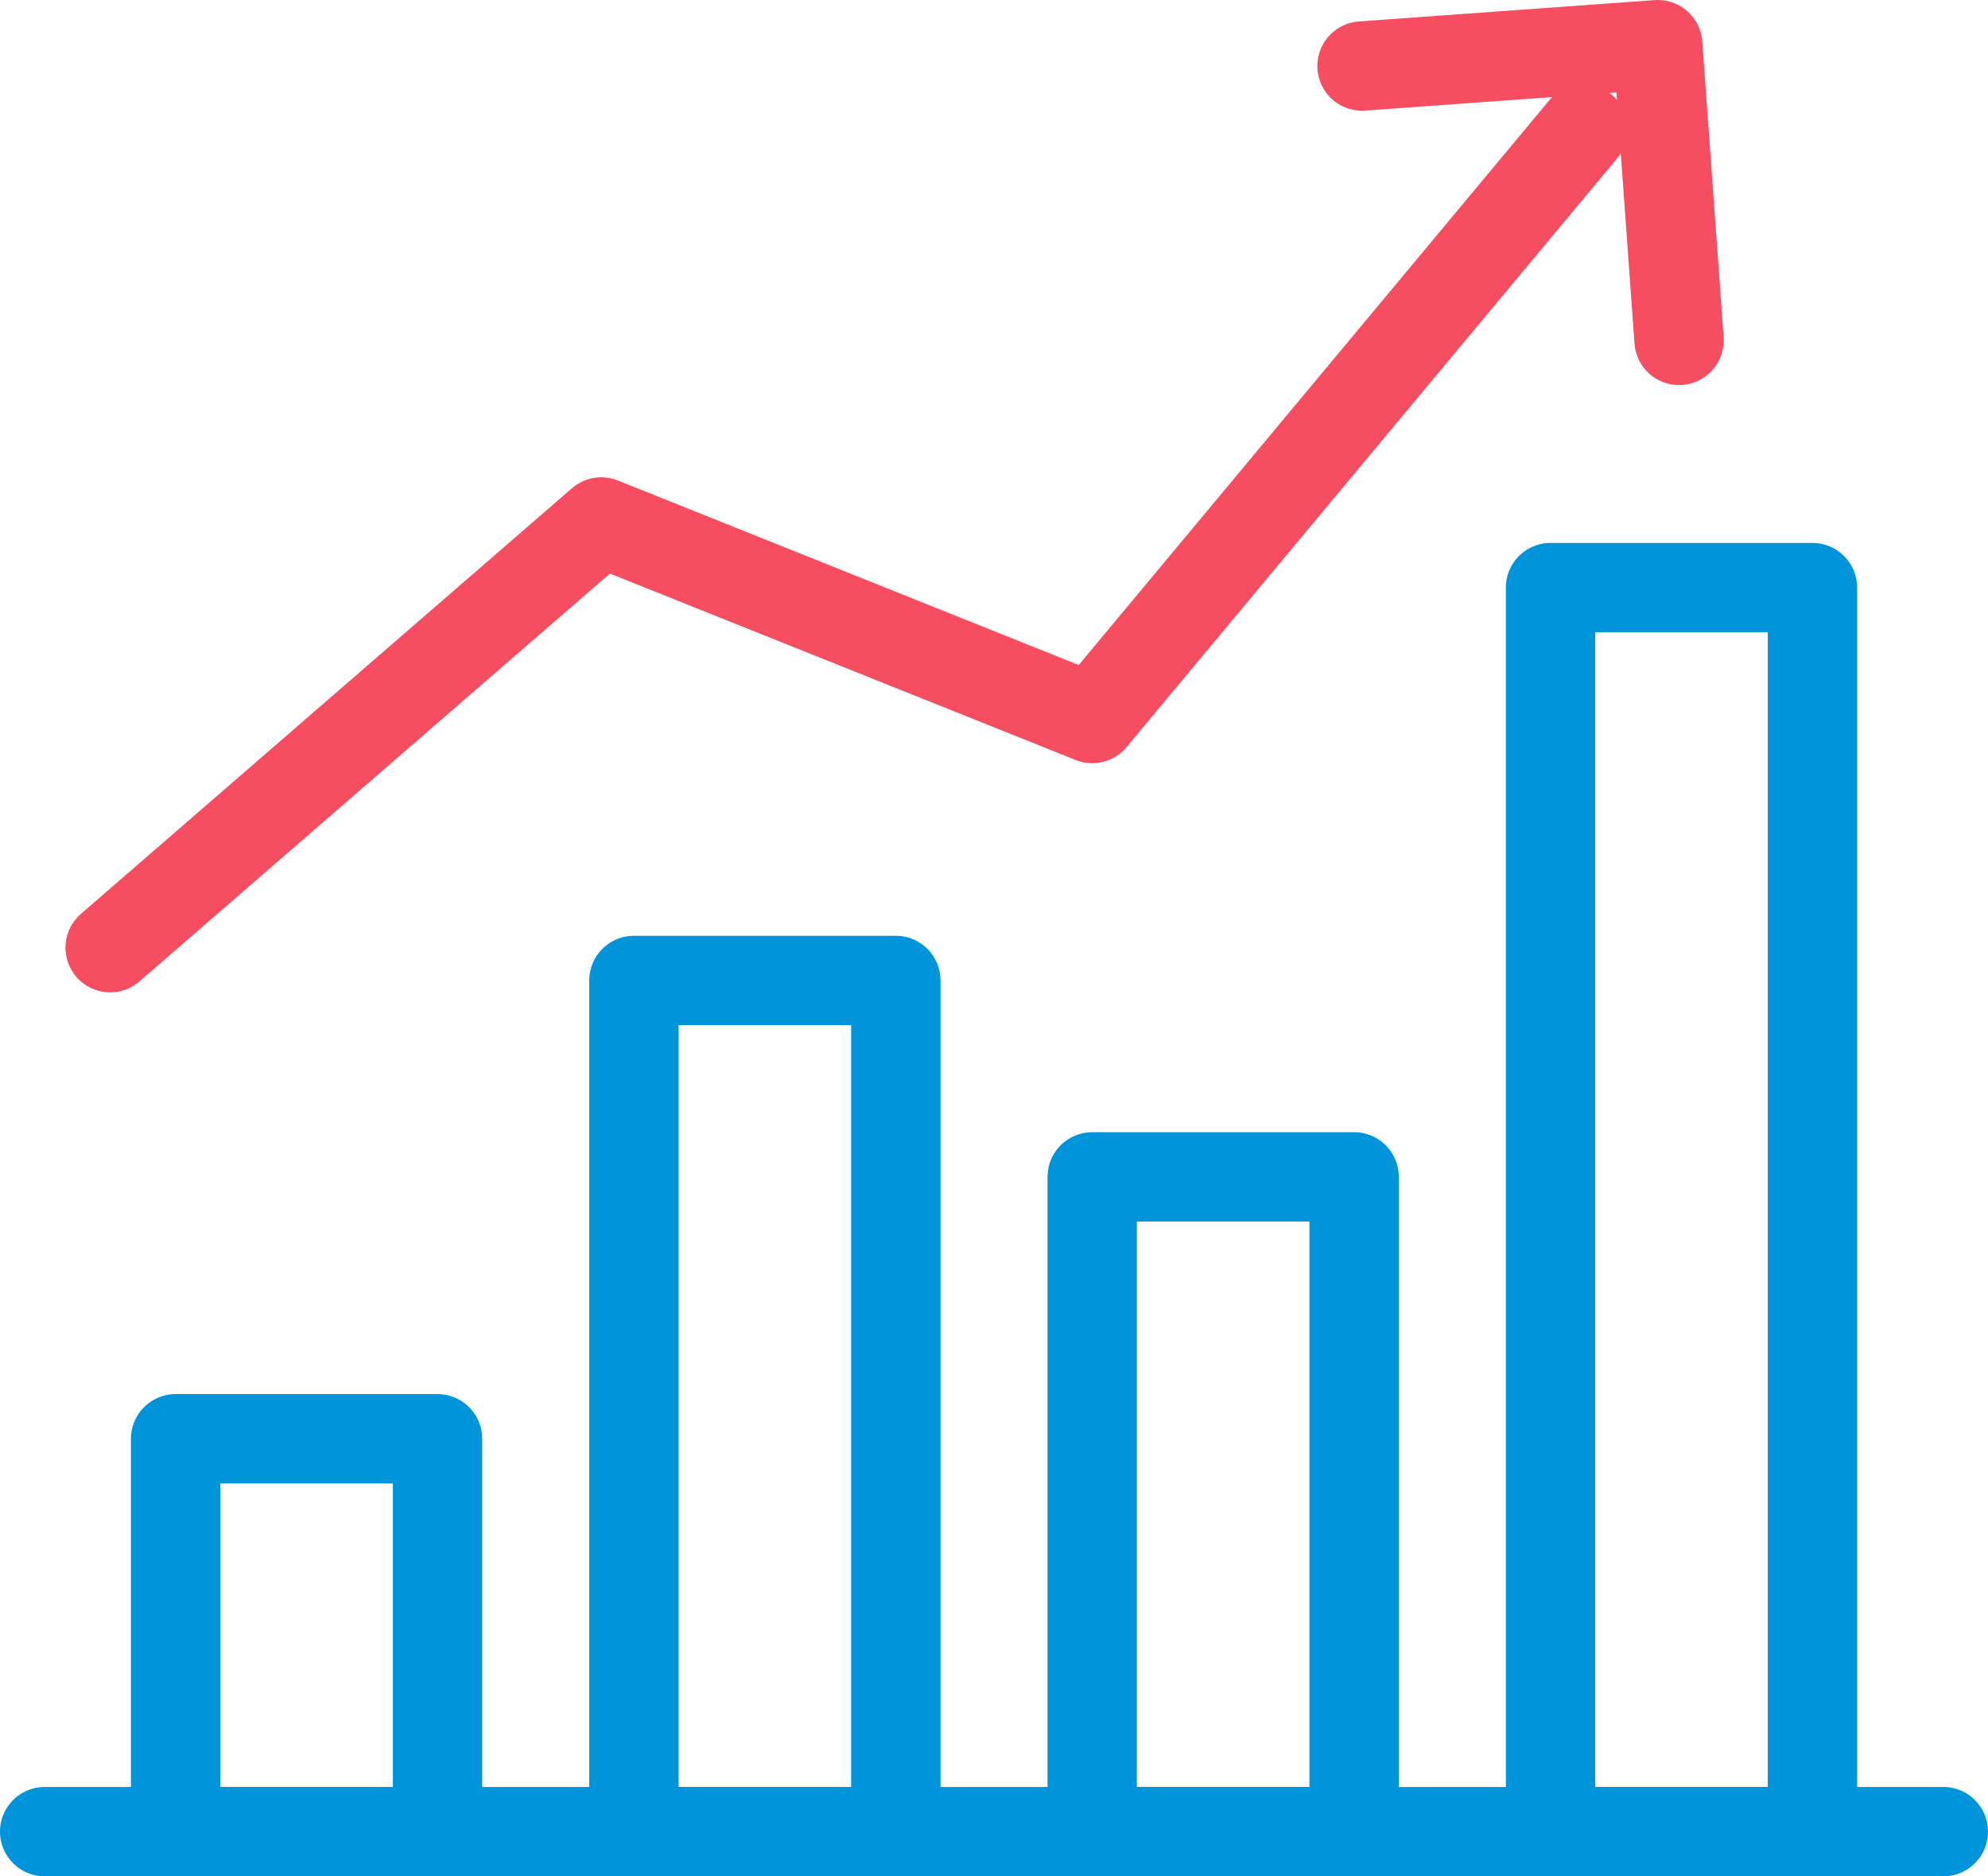 <svg xmlns="http://www.w3.org/2000/svg" width="44.503" height="42" viewBox="0 0 44.503 42"><defs><style>.a,.b{fill:none;stroke-linecap:round;stroke-linejoin:round;stroke-width:2px;}.a{stroke:#0095da;}.b{stroke:#f64e60;}</style></defs><g transform="translate(1 1)"><line class="a" x2="42.503" transform="translate(0 40)"/><rect class="a" width="5.863" height="8.794" transform="translate(2.931 31.206)"/><rect class="a" width="5.863" height="19.053" transform="translate(13.191 20.947)"/><rect class="a" width="5.863" height="14.656" transform="translate(23.45 25.344)"/><rect class="a" width="5.863" height="27.847" transform="translate(33.71 12.153)"/><g transform="translate(1.466)"><path class="b" d="M2355.977,1379.292l-10.992,13.191-10.992-4.4L2323,1397.612" transform="translate(-2323 -1377.399)"/><path class="b" d="M2368.337,1383.327l-.478-6.619-6.619.478" transform="translate(-2333.216 -1376.708)"/></g></g></svg>